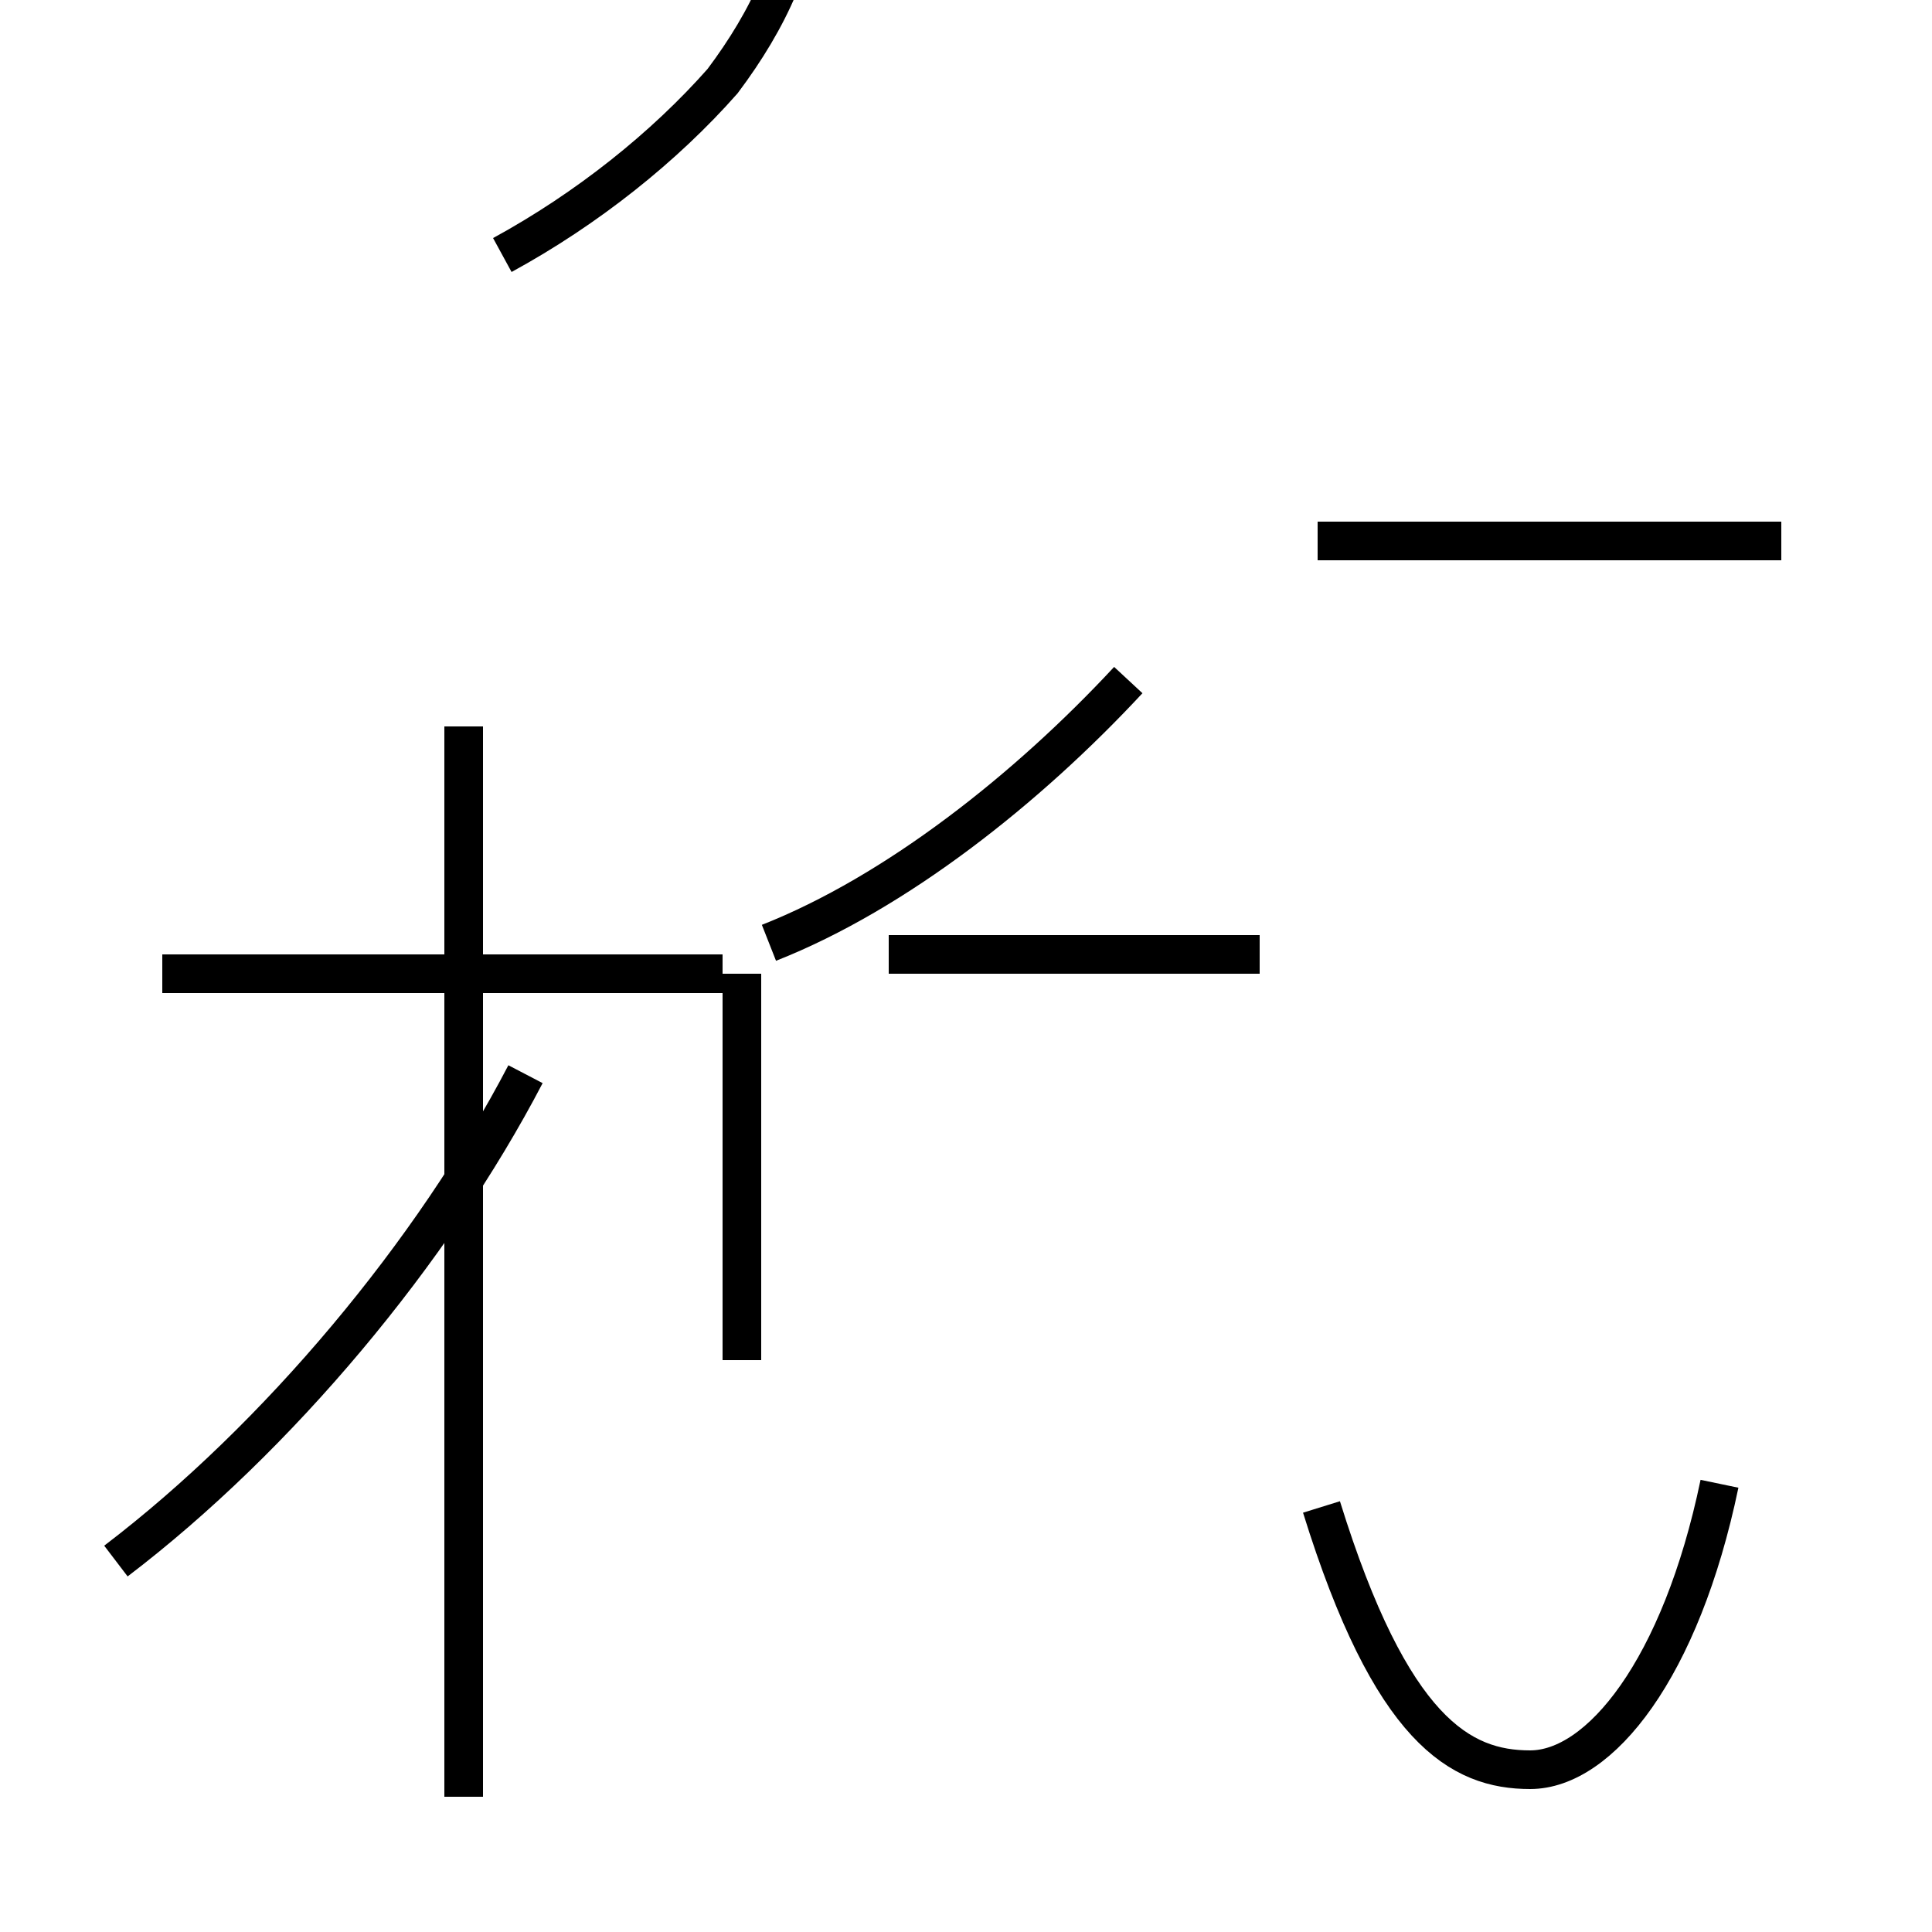 <?xml version='1.0' encoding='utf8'?>
<svg viewBox="0.0 -44.0 50.0 50.0" version="1.1" xmlns="http://www.w3.org/2000/svg">
<rect x="0.0" y="-44.0" width="50.0" height="50.0" fill="#808080" stroke="none"/>
<rect x="-1000" y="-1000" width="2000" height="2000" stroke="white" fill="white"/>
<g style="fill:none; stroke:#000000;  stroke-width:1">
<path d="M 13.0 37.4 C 15.2 38.6 17.2 40.2 18.7 41.9 C 19.9 43.5 20.7 45.2 20.7 46.9 C 20.7 48.2 19.9 49.2 18.2 49.2 L 4.2 49.2 M 18.7 18.8 L 4.2 18.8 M 12.0 -2.5 L 12.0 25.2 M 19.2 8.8 L 19.2 18.8 M 3.0 3.6 C 7.2 6.8 11.2 11.6 13.6 16.2 M 19.9 19.6 C 23.2 20.9 26.6 23.6 29.2 26.4 M 32.6 19.3 L 23.0 19.3 M 46.1 30.0 L 34.1 30.0 M 44.5 5.6 C 43.5 0.8 41.4 -1.8 39.6 -1.8 C 37.8 -1.8 36.0 -0.8 34.2 5.0 " transform="scale(1, -1)" />
</g>
</svg>